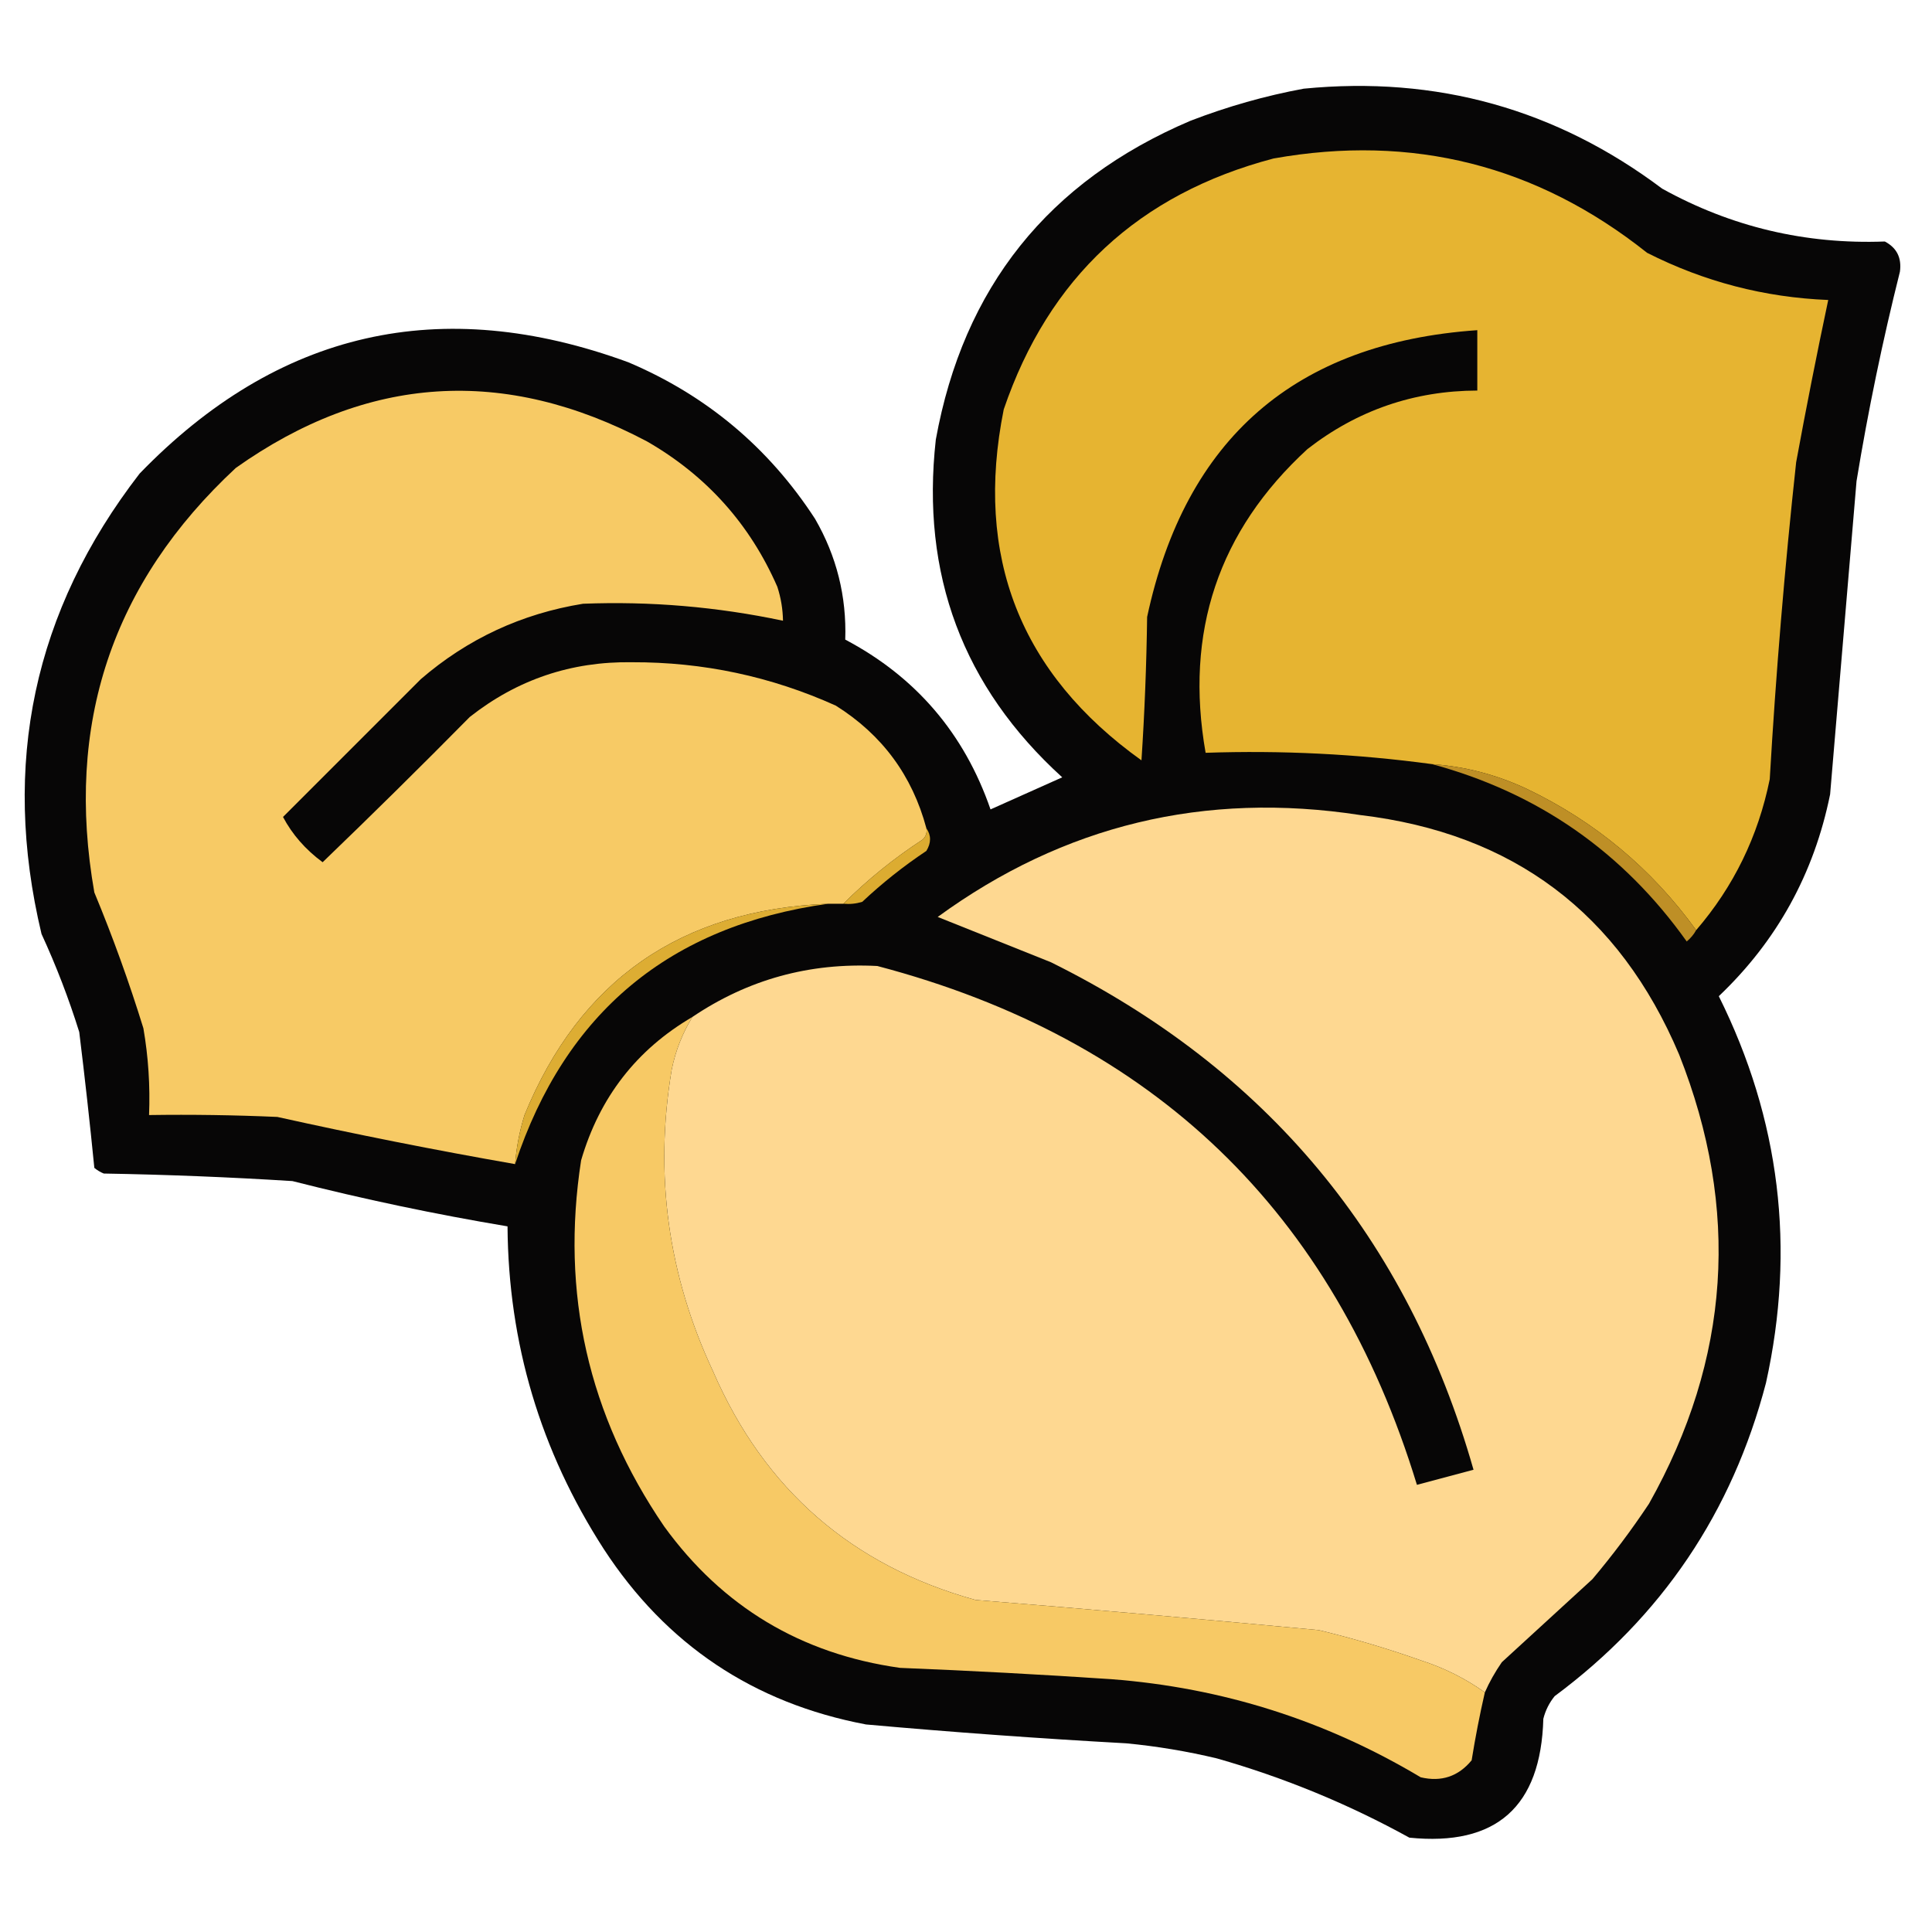 <?xml version="1.0" encoding="UTF-8"?>
<!DOCTYPE svg PUBLIC "-//W3C//DTD SVG 1.1//EN" "http://www.w3.org/Graphics/SVG/1.1/DTD/svg11.dtd">
<svg xmlns="http://www.w3.org/2000/svg" version="1.1" width="512px" height="512px" style="shape-rendering:geometricPrecision; text-rendering:geometricPrecision; image-rendering:optimizeQuality; fill-rule:evenodd; clip-rule:evenodd" xmlns:xlink="http://www.w3.org/1999/xlink">
<g><path style="opacity:0.975" fill="#020100" d="M 345.5,23.5 C 380.713,20.05 412.379,28.884 440.5,50C 458.788,60.127 478.454,64.794 499.5,64C 502.666,65.666 504,68.332 503.5,72C 498.901,90.328 495.068,108.828 492,127.5C 489.667,155.178 487.333,182.845 485,210.5C 480.747,231.515 470.913,249.348 455.5,264C 471.732,296.634 475.899,330.8 468,366.5C 459.037,400.772 440.371,428.439 412,449.5C 410.561,451.275 409.561,453.275 409,455.5C 408.352,478.822 396.519,489.322 373.5,487C 357.319,478.078 340.319,471.078 322.5,466C 314.596,464.109 306.596,462.776 298.5,462C 275.463,460.723 252.463,459.057 229.5,457C 199.692,451.351 176.526,435.851 160,410.5C 143.213,384.473 134.713,355.973 134.5,325C 115.334,321.792 96.335,317.792 77.5,313C 60.85,311.953 44.183,311.286 27.5,311C 26.584,310.626 25.75,310.126 25,309.5C 23.814,297.53 22.481,285.53 21,273.5C 18.228,264.622 14.895,255.955 11,247.5C 0.264,202.503 8.93,161.836 37,125.5C 73.645,87.635 116.812,77.801 166.5,96C 187.218,104.779 203.718,118.613 216,137.5C 221.712,147.39 224.379,158.056 224,169.5C 242.713,179.386 255.547,194.386 262.5,214.5C 268.864,211.65 275.197,208.816 281.5,206C 255.181,182.066 244.015,152.233 248,116.5C 255.307,76.193 277.807,48.027 315.5,32C 325.356,28.207 335.356,25.373 345.5,23.5 Z"/></g>
<g><path style="opacity:1" fill="#e6b431" d="M 449.5,246.5 C 437.686,230.187 422.686,217.687 404.5,209C 396.512,205.278 388.178,203.111 379.5,202.5C 359.607,199.811 339.607,198.811 319.5,199.5C 313.877,167.535 322.877,140.701 346.5,119C 359.723,108.724 374.723,103.557 391.5,103.5C 391.5,98.167 391.5,92.833 391.5,87.5C 343.306,90.857 314.14,116.19 304,163.5C 303.833,176.18 303.333,188.846 302.5,201.5C 270.339,178.489 258.172,147.489 266,108.5C 277.915,73.587 301.748,51.42 337.5,42C 374.294,35.449 407.294,43.782 436.5,67C 451.594,74.652 467.594,78.819 484.5,79.5C 481.475,93.79 478.642,108.123 476,122.5C 472.959,150.46 470.626,178.46 469,206.5C 465.934,221.63 459.434,234.963 449.5,246.5 Z"/></g>
<g><path style="opacity:1" fill="#f7ca65" d="M 245.5,219.5 C 245.719,220.675 245.386,221.675 244.5,222.5C 236.88,227.467 229.88,233.133 223.5,239.5C 222.167,239.5 220.833,239.5 219.5,239.5C 180.465,241.067 153.632,259.734 139,295.5C 137.686,299.754 136.853,304.087 136.5,308.5C 115.42,304.814 94.42,300.647 73.5,296C 62.172,295.5 50.838,295.333 39.5,295.5C 39.812,287.772 39.312,280.105 38,272.5C 34.23,260.294 29.897,248.294 25,236.5C 17.168,191.996 29.668,154.496 62.5,124C 97.322,99.326 133.655,96.992 171.5,117C 187.244,126.075 198.744,138.908 206,155.5C 206.953,158.432 207.453,161.432 207.5,164.5C 190.024,160.805 172.357,159.305 154.5,160C 138.224,162.64 123.891,169.307 111.5,180C 99.333,192.167 87.167,204.333 75,216.5C 77.446,221.133 80.946,225.133 85.5,228.5C 98.653,215.847 111.653,203.014 124.5,190C 137.093,180.08 151.426,175.247 167.5,175.5C 186.356,175.438 204.356,179.271 221.5,187C 233.767,194.707 241.767,205.54 245.5,219.5 Z"/></g>
<g><path style="opacity:1" fill="#be8f26" d="M 379.5,202.5 C 388.178,203.111 396.512,205.278 404.5,209C 422.686,217.687 437.686,230.187 449.5,246.5C 448.878,247.627 448.045,248.627 447,249.5C 430.102,225.766 407.602,210.099 379.5,202.5 Z"/></g>
<g><path style="opacity:1" fill="#fed891" d="M 393.5,448.5 C 388.367,444.829 382.701,441.996 376.5,440C 367.632,436.867 358.632,434.2 349.5,432C 319.178,429.138 288.844,426.471 258.5,424C 225.744,414.914 202.577,394.748 189,363.5C 177.015,337.94 173.348,311.273 178,283.5C 179.012,278.482 180.845,273.815 183.5,269.5C 198.236,259.564 214.57,255.064 232.5,256C 305.72,275.274 353.387,321.107 375.5,393.5C 380.5,392.167 385.5,390.833 390.5,389.5C 373.003,328.168 335.67,283.335 278.5,255C 268.47,250.982 258.47,246.982 248.5,243C 281.905,218.65 319.239,209.65 360.5,216C 400.977,220.814 429.144,241.98 445,279.5C 461.224,320.486 458.557,360.153 437,398.5C 432.385,405.45 427.385,412.116 422,418.5C 414,425.833 406,433.167 398,440.5C 396.205,443.099 394.705,445.766 393.5,448.5 Z"/></g>
<g><path style="opacity:1" fill="#dcac31" d="M 245.5,219.5 C 246.793,221.364 246.793,223.364 245.5,225.5C 239.469,229.519 233.802,234.019 228.5,239C 226.866,239.494 225.199,239.66 223.5,239.5C 229.88,233.133 236.88,227.467 244.5,222.5C 245.386,221.675 245.719,220.675 245.5,219.5 Z"/></g>
<g><path style="opacity:1" fill="#ddad33" d="M 219.5,239.5 C 177.468,245.334 149.801,268.334 136.5,308.5C 136.853,304.087 137.686,299.754 139,295.5C 153.632,259.734 180.465,241.067 219.5,239.5 Z"/></g>
<g><path style="opacity:1" fill="#f7c965" d="M 183.5,269.5 C 180.845,273.815 179.012,278.482 178,283.5C 173.348,311.273 177.015,337.94 189,363.5C 202.577,394.748 225.744,414.914 258.5,424C 288.844,426.471 319.178,429.138 349.5,432C 358.632,434.2 367.632,436.867 376.5,440C 382.701,441.996 388.367,444.829 393.5,448.5C 392.137,454.445 390.971,460.445 390,466.5C 386.465,470.789 381.965,472.289 376.5,471C 351.266,455.923 323.933,447.256 294.5,445C 275.846,443.751 257.18,442.751 238.5,442C 212.278,438.312 191.445,425.812 176,404.5C 155.887,375.05 148.554,342.717 154,307.5C 158.884,290.806 168.718,278.14 183.5,269.5 Z"/></g>
</svg>
